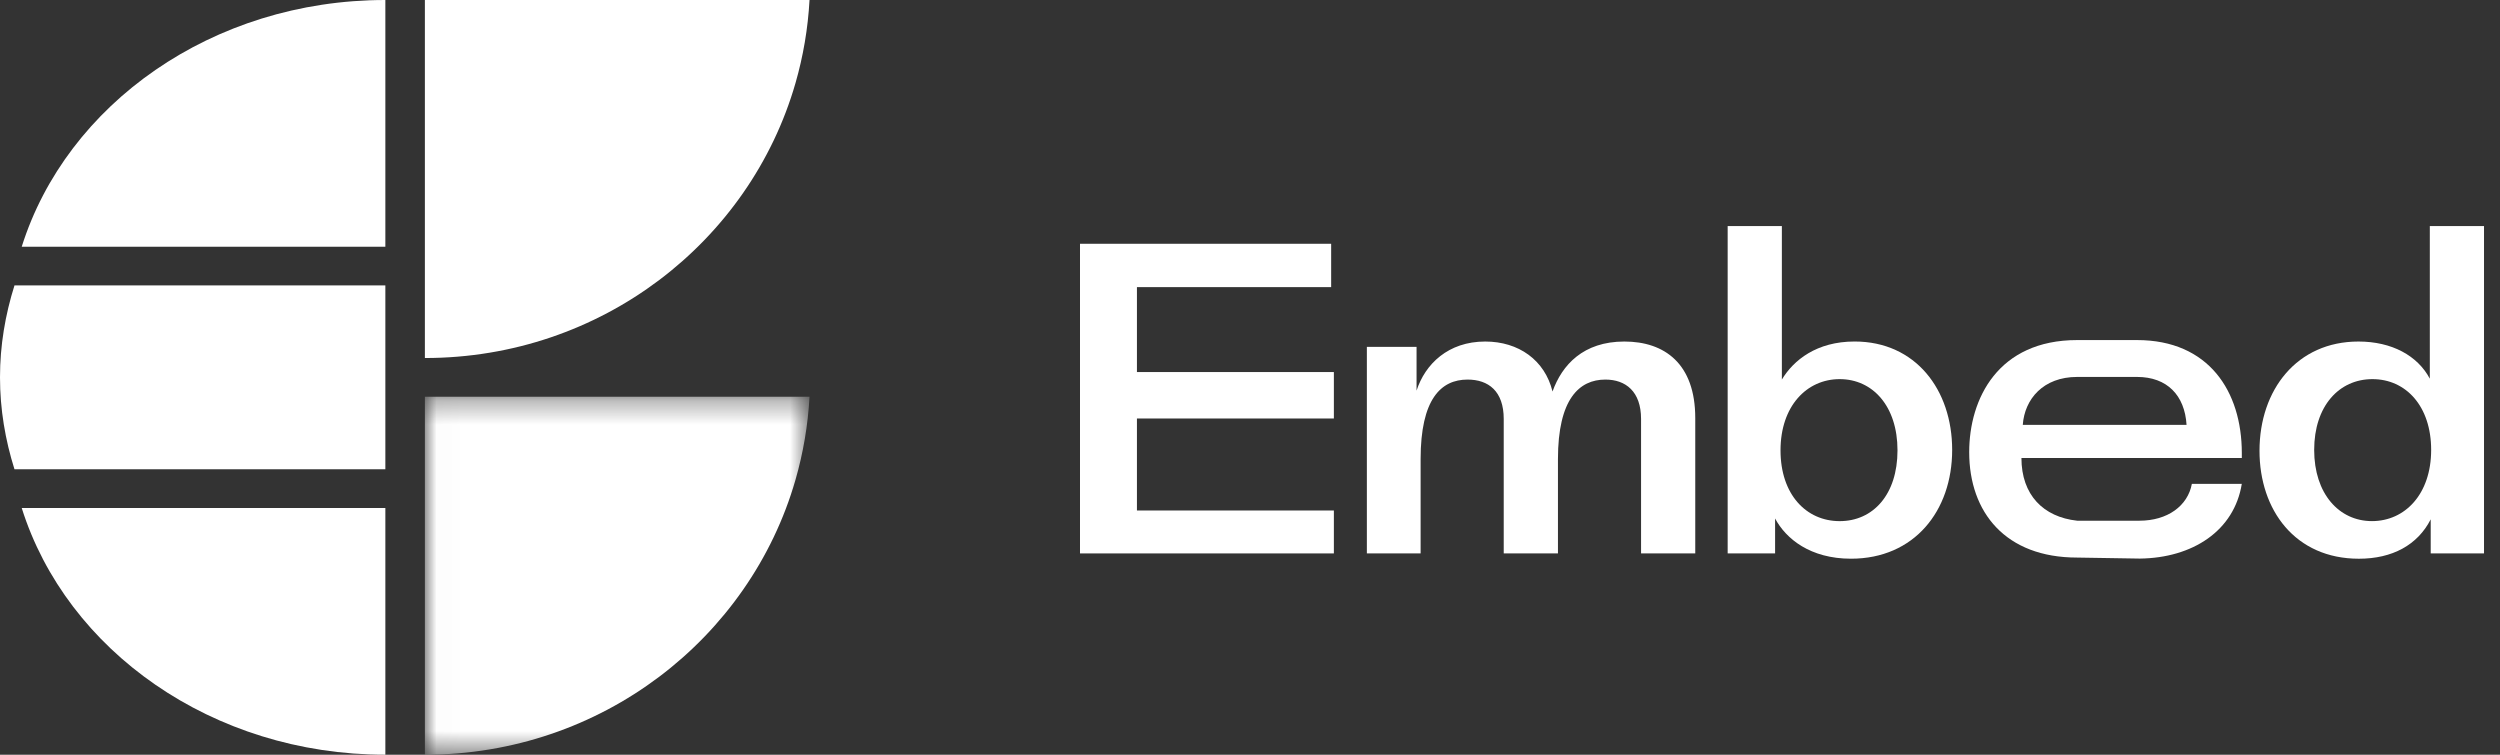 <?xml version="1.0" encoding="UTF-8"?>
<svg width="106px" height="32px" viewBox="0 0 106 32" version="1.1" xmlns="http://www.w3.org/2000/svg" xmlns:xlink="http://www.w3.org/1999/xlink">
    <rect x="0" y="0" width="106" height="32" fill="#333333" stroke="none"/>
    <!-- Generator: Sketch 51.3 (57544) - http://www.bohemiancoding.com/sketch -->
    <title>logo-white</title>
    <desc>Created with Sketch.</desc>
    <defs>
        <polygon id="path-1" points="0.015 0.321 16.324 0.321 16.324 15.5 0.015 15.5"></polygon>
    </defs>
    <g id="logo-white" stroke="none" stroke-width="1" fill="none" fill-rule="evenodd">
        <g id="Group-22">
            <polygon id="Fill-1" fill="#FFFFFF" points="45.792 10.336 56.441 10.336 56.441 12.174 48.206 12.174 48.206 15.775 56.556 15.775 56.556 17.744 48.206 17.744 48.206 21.645 56.556 21.645 56.556 23.465 45.792 23.465"></polygon>
            <g id="Group-21">
                <path d="M66.057,23.465 L63.758,23.465 L63.758,17.763 C63.758,16.582 63.107,16.094 62.226,16.094 C61.096,16.094 60.234,16.919 60.234,19.47 L60.234,23.465 L57.955,23.465 L57.955,14.706 L60.062,14.706 L60.062,16.563 C60.426,15.437 61.402,14.481 62.973,14.481 C64.391,14.481 65.501,15.269 65.827,16.6 C66.229,15.475 67.129,14.481 68.872,14.481 C70.577,14.481 71.879,15.419 71.879,17.725 L71.879,23.465 L69.581,23.465 L69.581,17.763 C69.581,16.6 68.93,16.094 68.068,16.094 C66.957,16.094 66.057,16.919 66.057,19.47 L66.057,23.465 Z" id="Fill-2" fill="#FFFFFF"></path>
                <path d="M80.454,19.095 C80.454,17.219 79.401,16.075 78.003,16.075 C76.604,16.075 75.494,17.219 75.494,19.095 C75.494,20.97 76.585,22.096 78.003,22.096 C79.42,22.096 80.454,20.97 80.454,19.095 Z M73.253,9.585 L75.551,9.585 L75.551,16.093 C76.049,15.268 77.026,14.48 78.635,14.48 C81.22,14.48 82.772,16.525 82.772,19.076 C82.772,21.664 81.163,23.689 78.482,23.689 C76.758,23.689 75.723,22.846 75.264,21.983 L75.264,23.465 L73.253,23.465 L73.253,9.585 Z" id="Fill-4" fill="#FFFFFF"></path>
                <path d="M98.121,19.076 C98.121,20.933 99.174,22.095 100.572,22.095 C101.971,22.095 103.081,20.951 103.081,19.076 C103.081,17.219 102.009,16.075 100.591,16.075 C99.174,16.075 98.121,17.219 98.121,19.076 Z M105.322,9.586 L105.322,23.465 L103.062,23.465 L103.062,22.02 C102.507,23.108 101.434,23.69 100.017,23.69 C97.316,23.69 95.803,21.626 95.803,19.113 C95.803,16.525 97.393,14.481 99.998,14.481 C101.415,14.481 102.507,15.081 103.024,16.056 L103.024,9.586 L105.322,9.586 Z" id="Fill-6" fill="#FFFFFF"></path>
                <path d="M0.921,10.461 L15.402,10.461 L16.339,10.461 L16.339,9.622 L16.339,6.948 L16.339,0 C8.996,0 2.819,4.428 0.921,10.461" id="Fill-8" fill="#FFFFFF"></path>
                <path d="M15.402,12.102 L13.822,12.102 L0.614,12.102 C0.223,13.343 5e-05,14.647 5e-05,16 C5e-05,17.352 0.223,18.656 0.614,19.898 L14.986,19.898 L15.402,19.898 L16.339,19.898 L16.339,19.058 L16.339,12.942 L16.339,12.102 L15.402,12.102 Z" id="Fill-10" fill="#FFFFFF"></path>
                <path d="M15.402,21.539 L14.598,21.539 L0.921,21.539 C2.819,27.573 8.995,32 16.339,32 L16.339,26.605 L16.339,24.406 L16.339,22.378 L16.339,21.539 L15.402,21.539 Z" id="Fill-12" fill="#FFFFFF"></path>
                <path d="M34.324,0 C34.257,1.214 34.054,2.393 33.729,3.522 C31.794,10.245 25.499,15.18 18.015,15.18 L18.015,3.522 L18.015,0 L34.324,0 Z" id="Fill-14" fill="#FFFFFF"></path>
                <g id="Group-18" transform="translate(18, 16.5)">
                    <mask id="mask-2" fill="white">
                        <use xlink:href="#path-1"></use>
                    </mask>
                    <g id="Clip-17"></g>
                    <path d="M0.015,0.321 L0.015,3.843 L0.015,15.5 C7.5,15.5 13.794,10.566 15.729,3.843 C16.054,2.714 16.257,1.535 16.324,0.321 L0.015,0.321 Z" id="Fill-16" fill="#FFFFFF" mask="url(#mask-2)"></path>
                </g>
                <path d="M88.072,15.982 L90.61,15.982 C91.887,15.982 92.633,16.763 92.71,18.014 L90.61,18.014 L88.072,18.014 L85.766,18.014 C85.843,16.92 86.635,15.982 88.072,15.982 Z M92.935,20.515 C92.762,21.452 91.899,22.078 90.712,22.078 L88.072,22.078 C86.635,21.921 85.709,20.983 85.709,19.42 L88.072,19.42 L90.61,19.42 L95.053,19.42 L95.053,19.21 C95.053,16.585 93.643,14.419 90.61,14.419 L88.072,14.419 C84.72,14.419 83.494,16.903 83.494,19.172 C83.494,21.729 85.039,23.641 88.072,23.641 L90.73,23.684 C92.964,23.657 94.733,22.509 95.053,20.509 L95.053,20.515 L92.935,20.515 Z" id="Fill-19" fill="#FFFFFF"></path>
            </g>
        </g>
    </g>
</svg>